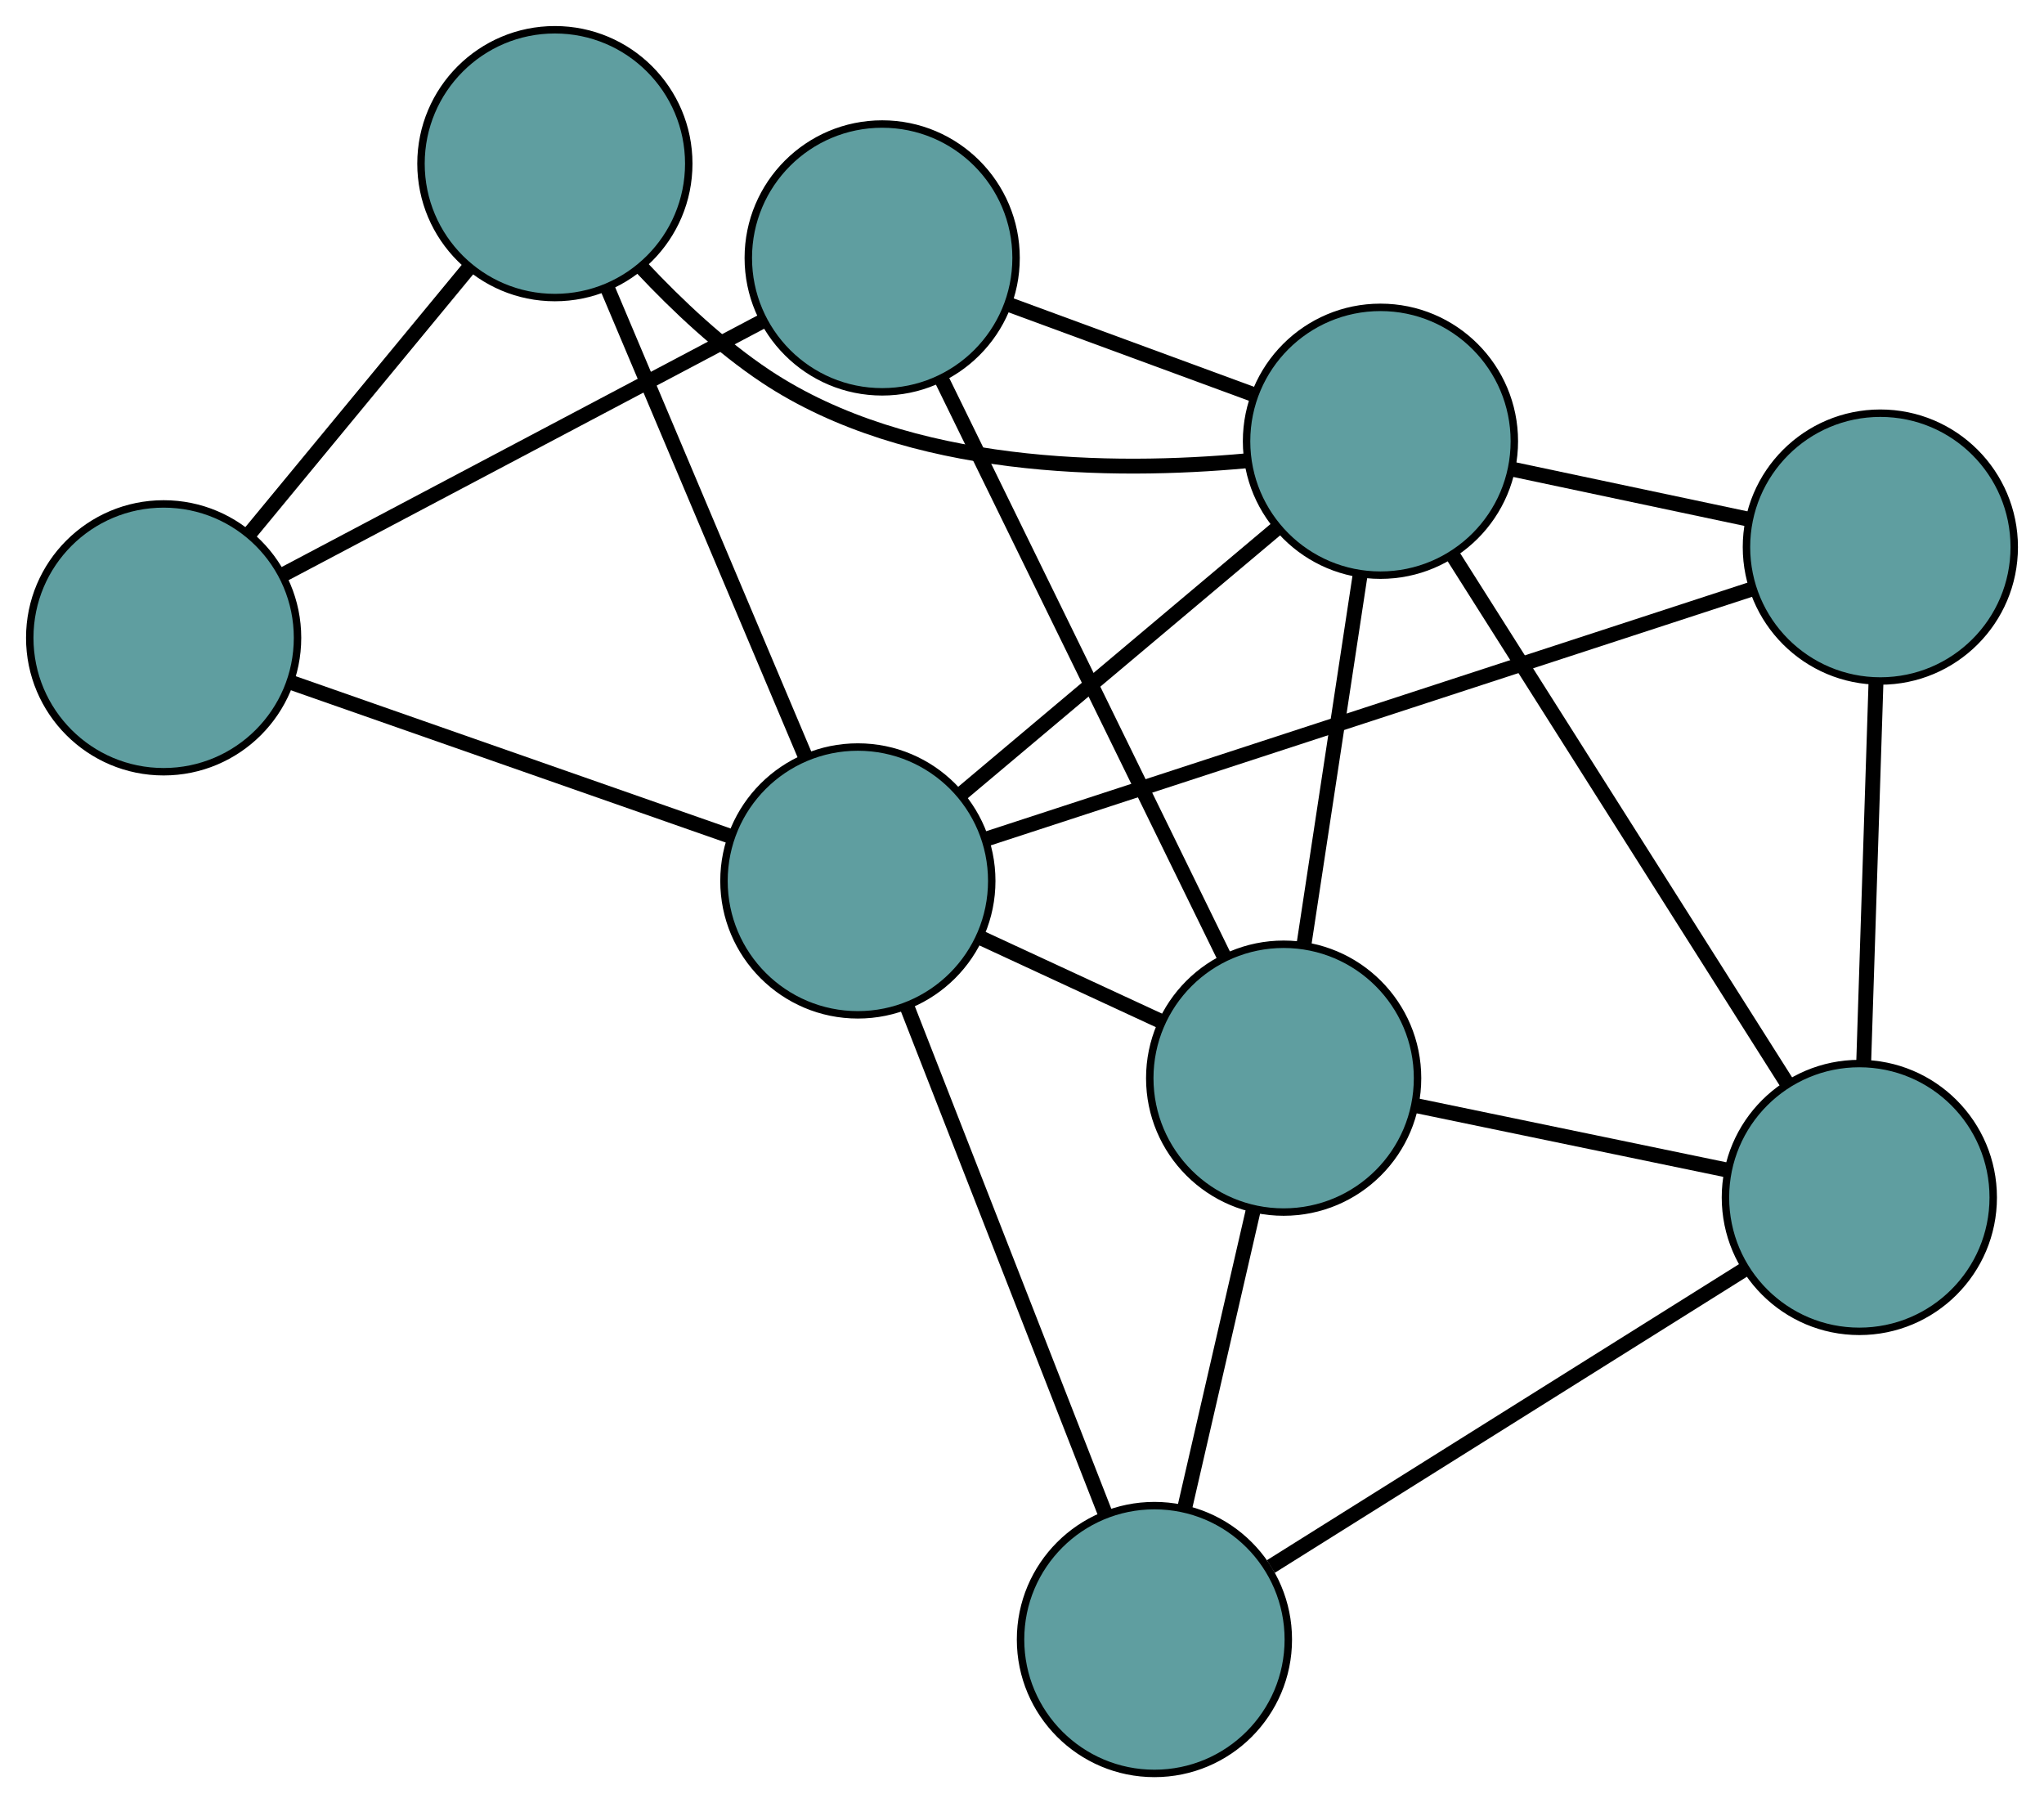 <?xml version="1.0" encoding="UTF-8" standalone="no"?>
<!DOCTYPE svg PUBLIC "-//W3C//DTD SVG 1.1//EN"
 "http://www.w3.org/Graphics/SVG/1.1/DTD/svg11.dtd">
<!-- Generated by graphviz version 2.36.0 (20140111.2315)
 -->
<!-- Title: G Pages: 1 -->
<svg width="100%" height="100%"
 viewBox="0.00 0.00 274.80 242.40" xmlns="http://www.w3.org/2000/svg" xmlns:xlink="http://www.w3.org/1999/xlink">
<g id="graph0" class="graph" transform="scale(1 1) rotate(0) translate(4 238.398)">
<title>G</title>
<!-- 0 -->
<g id="node1" class="node"><title>0</title>
<ellipse fill="cadetblue" stroke="black" cx="151.204" cy="-18" rx="18" ry="18"/>
</g>
<!-- 4 -->
<g id="node5" class="node"><title>4</title>
<ellipse fill="cadetblue" stroke="black" cx="245.974" cy="-77.427" rx="18" ry="18"/>
</g>
<!-- 0&#45;&#45;4 -->
<g id="edge1" class="edge"><title>0&#45;&#45;4</title>
<path fill="none" stroke="black" stroke-width="2" d="M166.853,-27.813C184.518,-38.89 213.072,-56.796 230.616,-67.797"/>
</g>
<!-- 6 -->
<g id="node7" class="node"><title>6</title>
<ellipse fill="cadetblue" stroke="black" cx="168.577" cy="-93.462" rx="18" ry="18"/>
</g>
<!-- 0&#45;&#45;6 -->
<g id="edge2" class="edge"><title>0&#45;&#45;6</title>
<path fill="none" stroke="black" stroke-width="2" d="M155.321,-35.883C158.09,-47.913 161.726,-63.704 164.489,-75.707"/>
</g>
<!-- 8 -->
<g id="node9" class="node"><title>8</title>
<ellipse fill="cadetblue" stroke="black" cx="111.333" cy="-119.976" rx="18" ry="18"/>
</g>
<!-- 0&#45;&#45;8 -->
<g id="edge3" class="edge"><title>0&#45;&#45;8</title>
<path fill="none" stroke="black" stroke-width="2" d="M144.62,-34.839C137.232,-53.734 125.318,-84.207 117.927,-103.112"/>
</g>
<!-- 1 -->
<g id="node2" class="node"><title>1</title>
<ellipse fill="cadetblue" stroke="black" cx="248.799" cy="-164.853" rx="18" ry="18"/>
</g>
<!-- 1&#45;&#45;4 -->
<g id="edge4" class="edge"><title>1&#45;&#45;4</title>
<path fill="none" stroke="black" stroke-width="2" d="M248.213,-146.739C247.729,-131.734 247.043,-110.517 246.558,-95.519"/>
</g>
<!-- 7 -->
<g id="node8" class="node"><title>7</title>
<ellipse fill="cadetblue" stroke="black" cx="181.591" cy="-179.081" rx="18" ry="18"/>
</g>
<!-- 1&#45;&#45;7 -->
<g id="edge5" class="edge"><title>1&#45;&#45;7</title>
<path fill="none" stroke="black" stroke-width="2" d="M231.141,-168.592C221.34,-170.666 209.183,-173.24 199.364,-175.319"/>
</g>
<!-- 1&#45;&#45;8 -->
<g id="edge6" class="edge"><title>1&#45;&#45;8</title>
<path fill="none" stroke="black" stroke-width="2" d="M231.667,-159.26C205.325,-150.661 155.153,-134.282 128.681,-125.64"/>
</g>
<!-- 2 -->
<g id="node3" class="node"><title>2</title>
<ellipse fill="cadetblue" stroke="black" cx="114.603" cy="-203.725" rx="18" ry="18"/>
</g>
<!-- 5 -->
<g id="node6" class="node"><title>5</title>
<ellipse fill="cadetblue" stroke="black" cx="18" cy="-152.656" rx="18" ry="18"/>
</g>
<!-- 2&#45;&#45;5 -->
<g id="edge7" class="edge"><title>2&#45;&#45;5</title>
<path fill="none" stroke="black" stroke-width="2" d="M98.651,-195.292C80.752,-185.83 51.884,-170.569 33.976,-161.102"/>
</g>
<!-- 2&#45;&#45;6 -->
<g id="edge8" class="edge"><title>2&#45;&#45;6</title>
<path fill="none" stroke="black" stroke-width="2" d="M122.567,-187.456C132.772,-166.608 150.36,-130.677 160.58,-109.798"/>
</g>
<!-- 2&#45;&#45;7 -->
<g id="edge9" class="edge"><title>2&#45;&#45;7</title>
<path fill="none" stroke="black" stroke-width="2" d="M131.507,-197.507C141.584,-193.799 154.342,-189.106 164.459,-185.384"/>
</g>
<!-- 3 -->
<g id="node4" class="node"><title>3</title>
<ellipse fill="cadetblue" stroke="black" cx="70.599" cy="-216.398" rx="18" ry="18"/>
</g>
<!-- 3&#45;&#45;5 -->
<g id="edge10" class="edge"><title>3&#45;&#45;5</title>
<path fill="none" stroke="black" stroke-width="2" d="M58.925,-202.252C50.209,-191.688 38.349,-177.316 29.641,-166.763"/>
</g>
<!-- 3&#45;&#45;7 -->
<g id="edge11" class="edge"><title>3&#45;&#45;7</title>
<path fill="none" stroke="black" stroke-width="2" d="M82.321,-202.373C87.096,-197.289 92.916,-191.812 98.977,-187.787 118.201,-175.023 145.666,-174.814 163.561,-176.451"/>
</g>
<!-- 3&#45;&#45;8 -->
<g id="edge12" class="edge"><title>3&#45;&#45;8</title>
<path fill="none" stroke="black" stroke-width="2" d="M77.694,-199.603C85.171,-181.905 96.873,-154.204 104.319,-136.579"/>
</g>
<!-- 4&#45;&#45;6 -->
<g id="edge13" class="edge"><title>4&#45;&#45;6</title>
<path fill="none" stroke="black" stroke-width="2" d="M228.023,-81.146C215.519,-83.737 198.913,-87.177 186.43,-89.763"/>
</g>
<!-- 4&#45;&#45;7 -->
<g id="edge14" class="edge"><title>4&#45;&#45;7</title>
<path fill="none" stroke="black" stroke-width="2" d="M236.195,-92.867C224.024,-112.084 203.366,-144.7 191.25,-163.83"/>
</g>
<!-- 5&#45;&#45;8 -->
<g id="edge15" class="edge"><title>5&#45;&#45;8</title>
<path fill="none" stroke="black" stroke-width="2" d="M35.119,-146.662C51.959,-140.766 77.52,-131.816 94.323,-125.932"/>
</g>
<!-- 6&#45;&#45;7 -->
<g id="edge16" class="edge"><title>6&#45;&#45;7</title>
<path fill="none" stroke="black" stroke-width="2" d="M171.336,-111.619C173.56,-126.247 176.669,-146.701 178.879,-161.243"/>
</g>
<!-- 6&#45;&#45;8 -->
<g id="edge17" class="edge"><title>6&#45;&#45;8</title>
<path fill="none" stroke="black" stroke-width="2" d="M152.019,-101.131C144.491,-104.618 135.599,-108.736 128.051,-112.233"/>
</g>
<!-- 7&#45;&#45;8 -->
<g id="edge18" class="edge"><title>7&#45;&#45;8</title>
<path fill="none" stroke="black" stroke-width="2" d="M167.71,-167.404C155.393,-157.042 137.493,-141.984 125.185,-131.629"/>
</g>
</g>
</svg>

